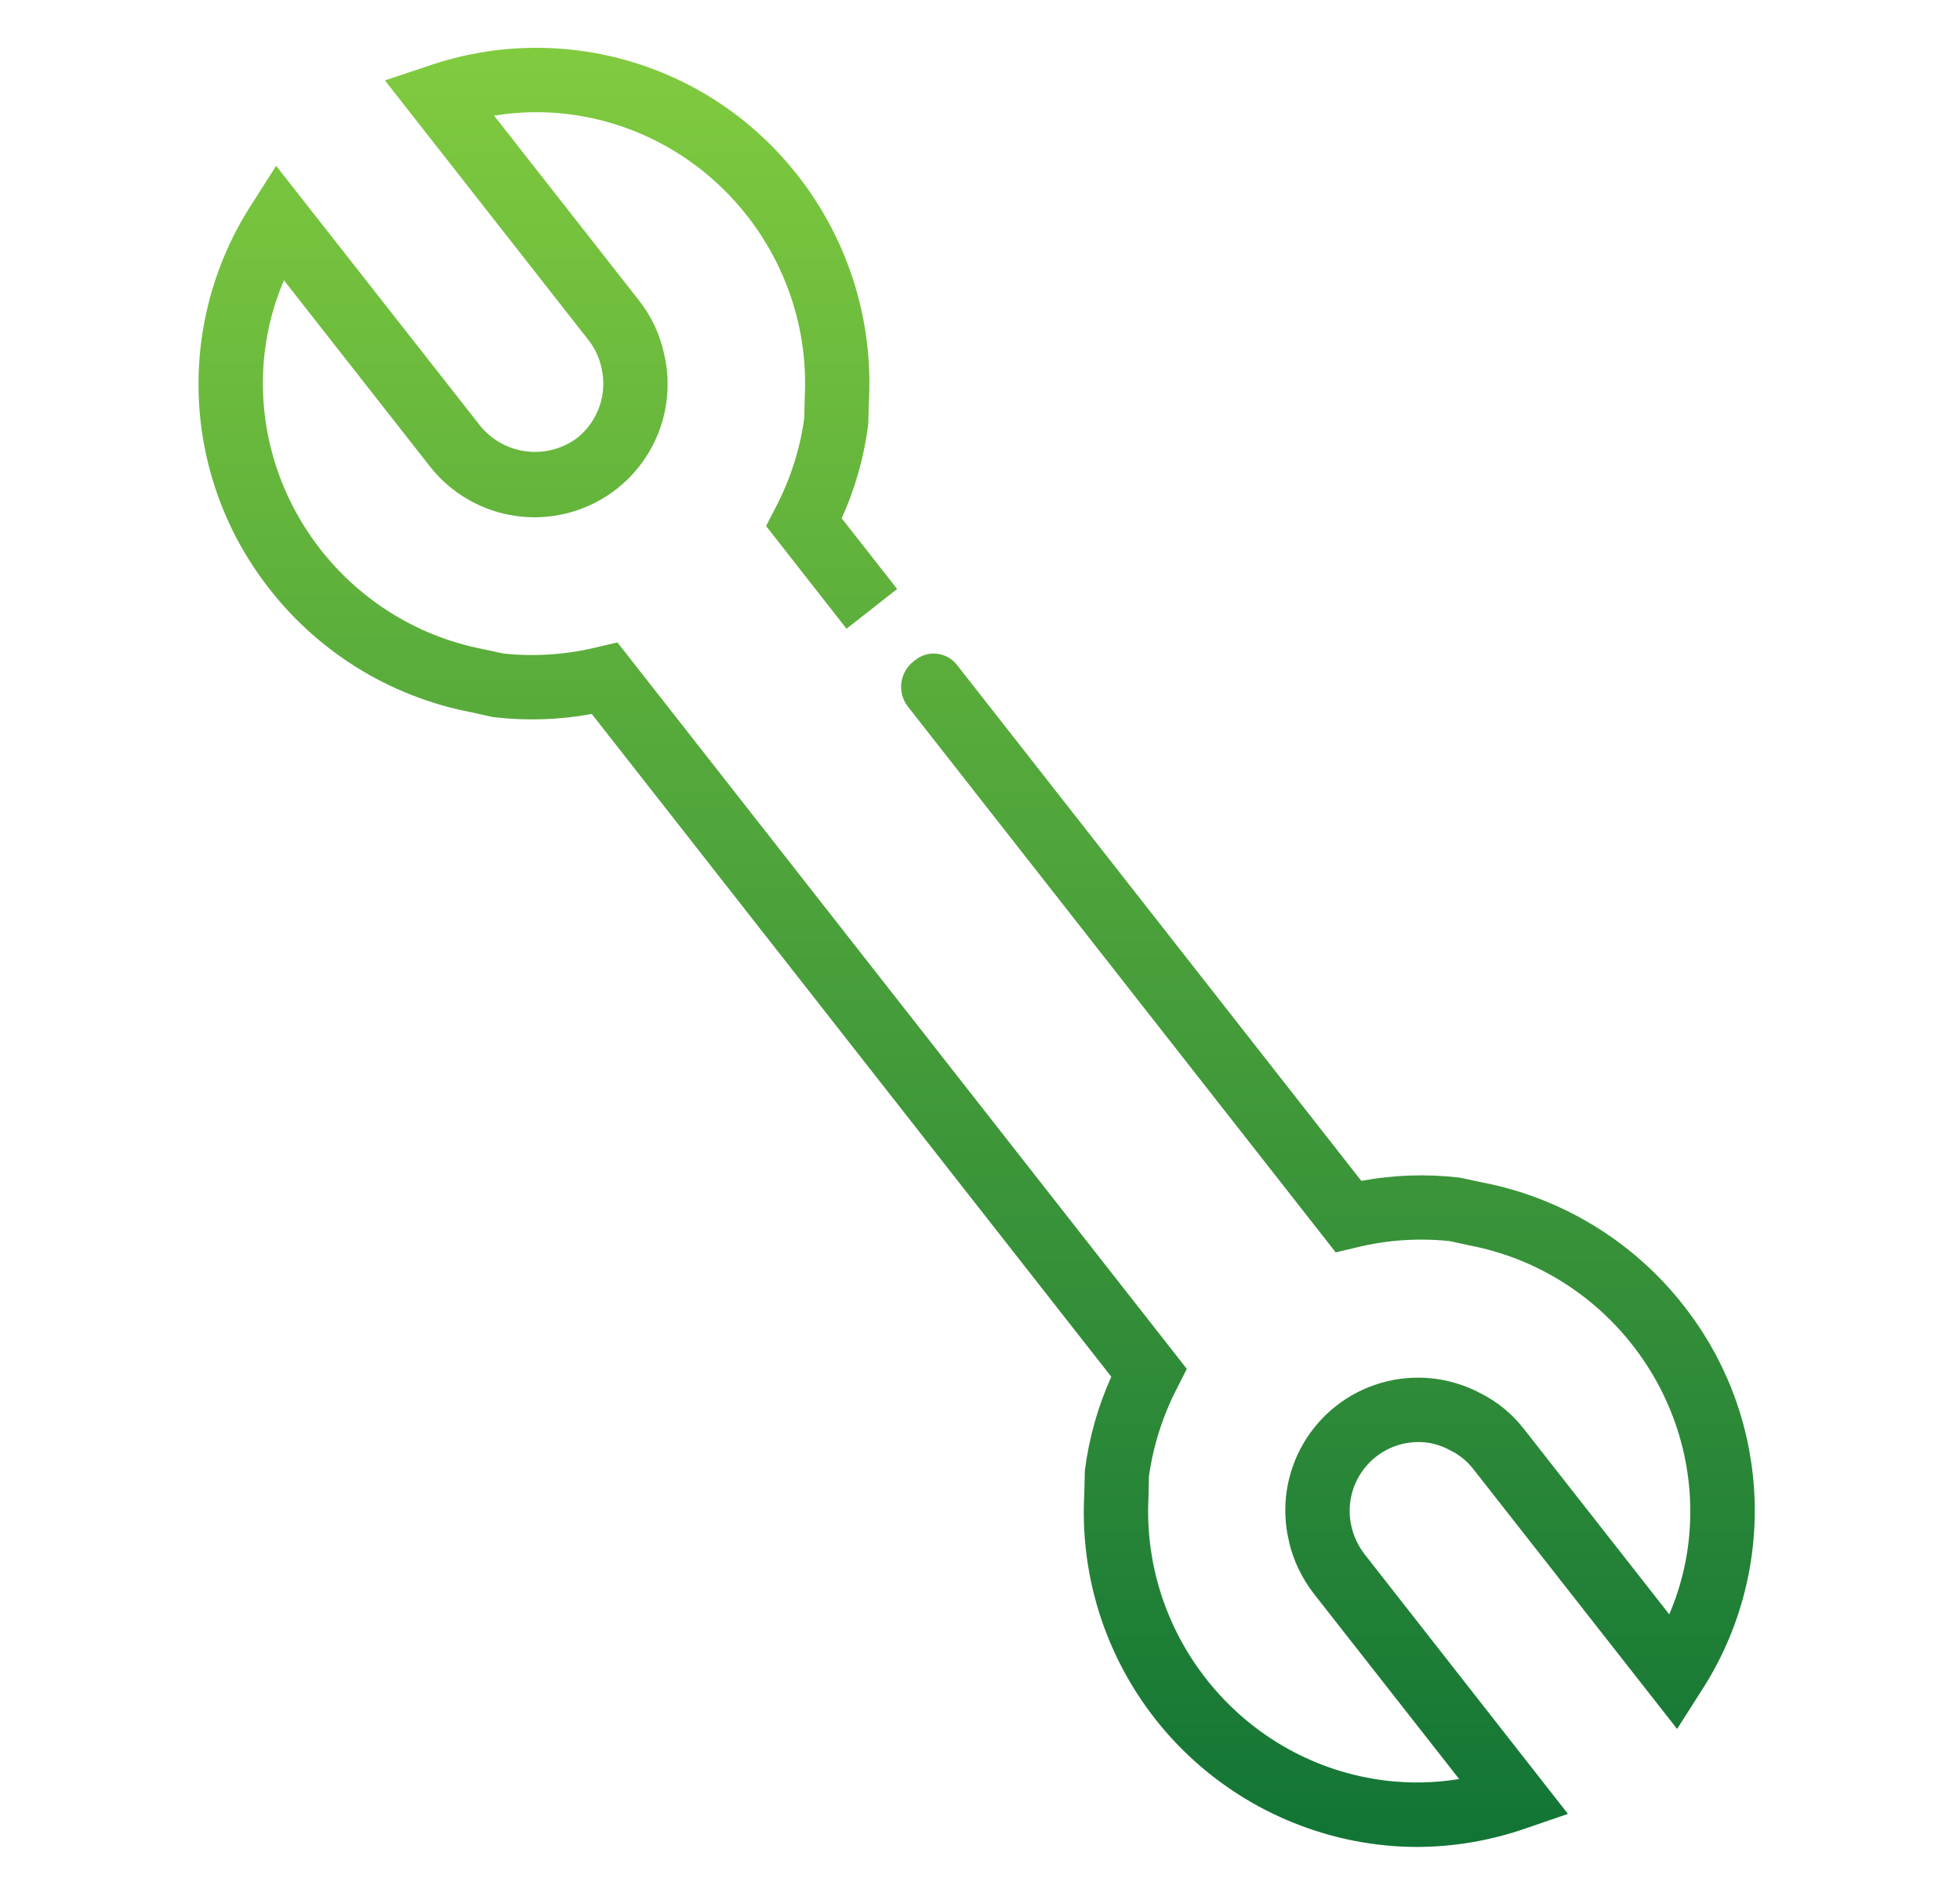 <svg viewBox="0 0 487.34 471.63" xmlns="http://www.w3.org/2000/svg" xmlns:xlink="http://www.w3.org/1999/xlink"><clipPath id="a"><path d="m420 326.51a83.65 83.65 0 0 0 -51.6-32.46l-4.89-1.05-.78-.14a81.44 81.44 0 0 0 -24.25.83l-100.55-128.34a7.32 7.32 0 0 0 -10.28-1.25l-.56.45a8 8 0 0 0 -1.36 11.17l106.39 135.76 5-1.19a67.53 67.53 0 0 1 23.33-1.62l4.59 1 .24.05c34.79 6.63 58.74 39.22 54.52 74.18a64.26 64.26 0 0 1 -4.75 17.6l-36.18-46.16a31.61 31.61 0 0 0 -10.92-8.91 33 33 0 0 0 -47.42 37.06v.1a33.71 33.71 0 0 0 6.05 12.65l36.23 46.22a64.83 64.83 0 0 1 -18.24.39c-35-4.25-60.9-35.27-59-70.63l.1-5a68.49 68.49 0 0 1 7.12-22.22l2.3-4.55-141.57-180.68-5 1.17a67.94 67.94 0 0 1 -23.35 1.6l-4.59-1-.24-.05c-34.8-6.64-58.73-39.22-54.49-74.18a64.45 64.45 0 0 1 4.75-17.6l36.18 46.15a33.09 33.09 0 0 0 58.29-28.1 32.47 32.47 0 0 0 -6-12.79l-36.21-46.2a64.48 64.48 0 0 1 18.23-.41c35 4.24 60.88 35.27 59 70.64l-.12 5a67.36 67.36 0 0 1 -7.14 22.26l-2.35 4.56 20 25.55 12.59-9.88-13.79-17.59a80.92 80.92 0 0 0 6.6-23.35l.17-5.78a83.68 83.68 0 0 0 -19.15-57.93 82.39 82.39 0 0 0 -90.48-25.42l-10.71 3.58 50.77 64.78a16.83 16.83 0 0 1 3.05 6.6 17.25 17.25 0 0 1 -6 17.52 17.54 17.54 0 0 1 -24.13-3l-50.74-64.66-6.07 9.54a82.32 82.32 0 0 0 3.06 93.92 83.59 83.59 0 0 0 51.6 32.46l4.87 1.09.78.13a82.08 82.08 0 0 0 24.24-.81l129.17 164.83a82.47 82.47 0 0 0 -6.57 23.34l-.14 5.8a83.26 83.26 0 0 0 73 87.22 81 81 0 0 0 9.71.59 82.55 82.55 0 0 0 26.91-4.57l10.64-3.65-50.68-64.73a17.73 17.73 0 0 1 -3.12-6.63 17.12 17.12 0 0 1 18.71-21 16.93 16.93 0 0 1 5.78 1.92 16.19 16.19 0 0 1 5.61 4.46l50.84 64.85 6.07-9.53a82.32 82.32 0 0 0 -3.07-93.96z"/></clipPath><linearGradient id="b" gradientUnits="userSpaceOnUse" x1="7.85" x2="479.48" y1="235.82" y2="235.82"><stop offset="0" stop-color="#0f7235"/><stop offset="1" stop-color="#83cd3f"/></linearGradient><g clip-path="url(#a)"><path d="m7.85-7.85h471.63v487.34h-471.63z" fill="url(#b)" transform="matrix(0 -1 1 0 7.85 479.48)"/></g></svg>